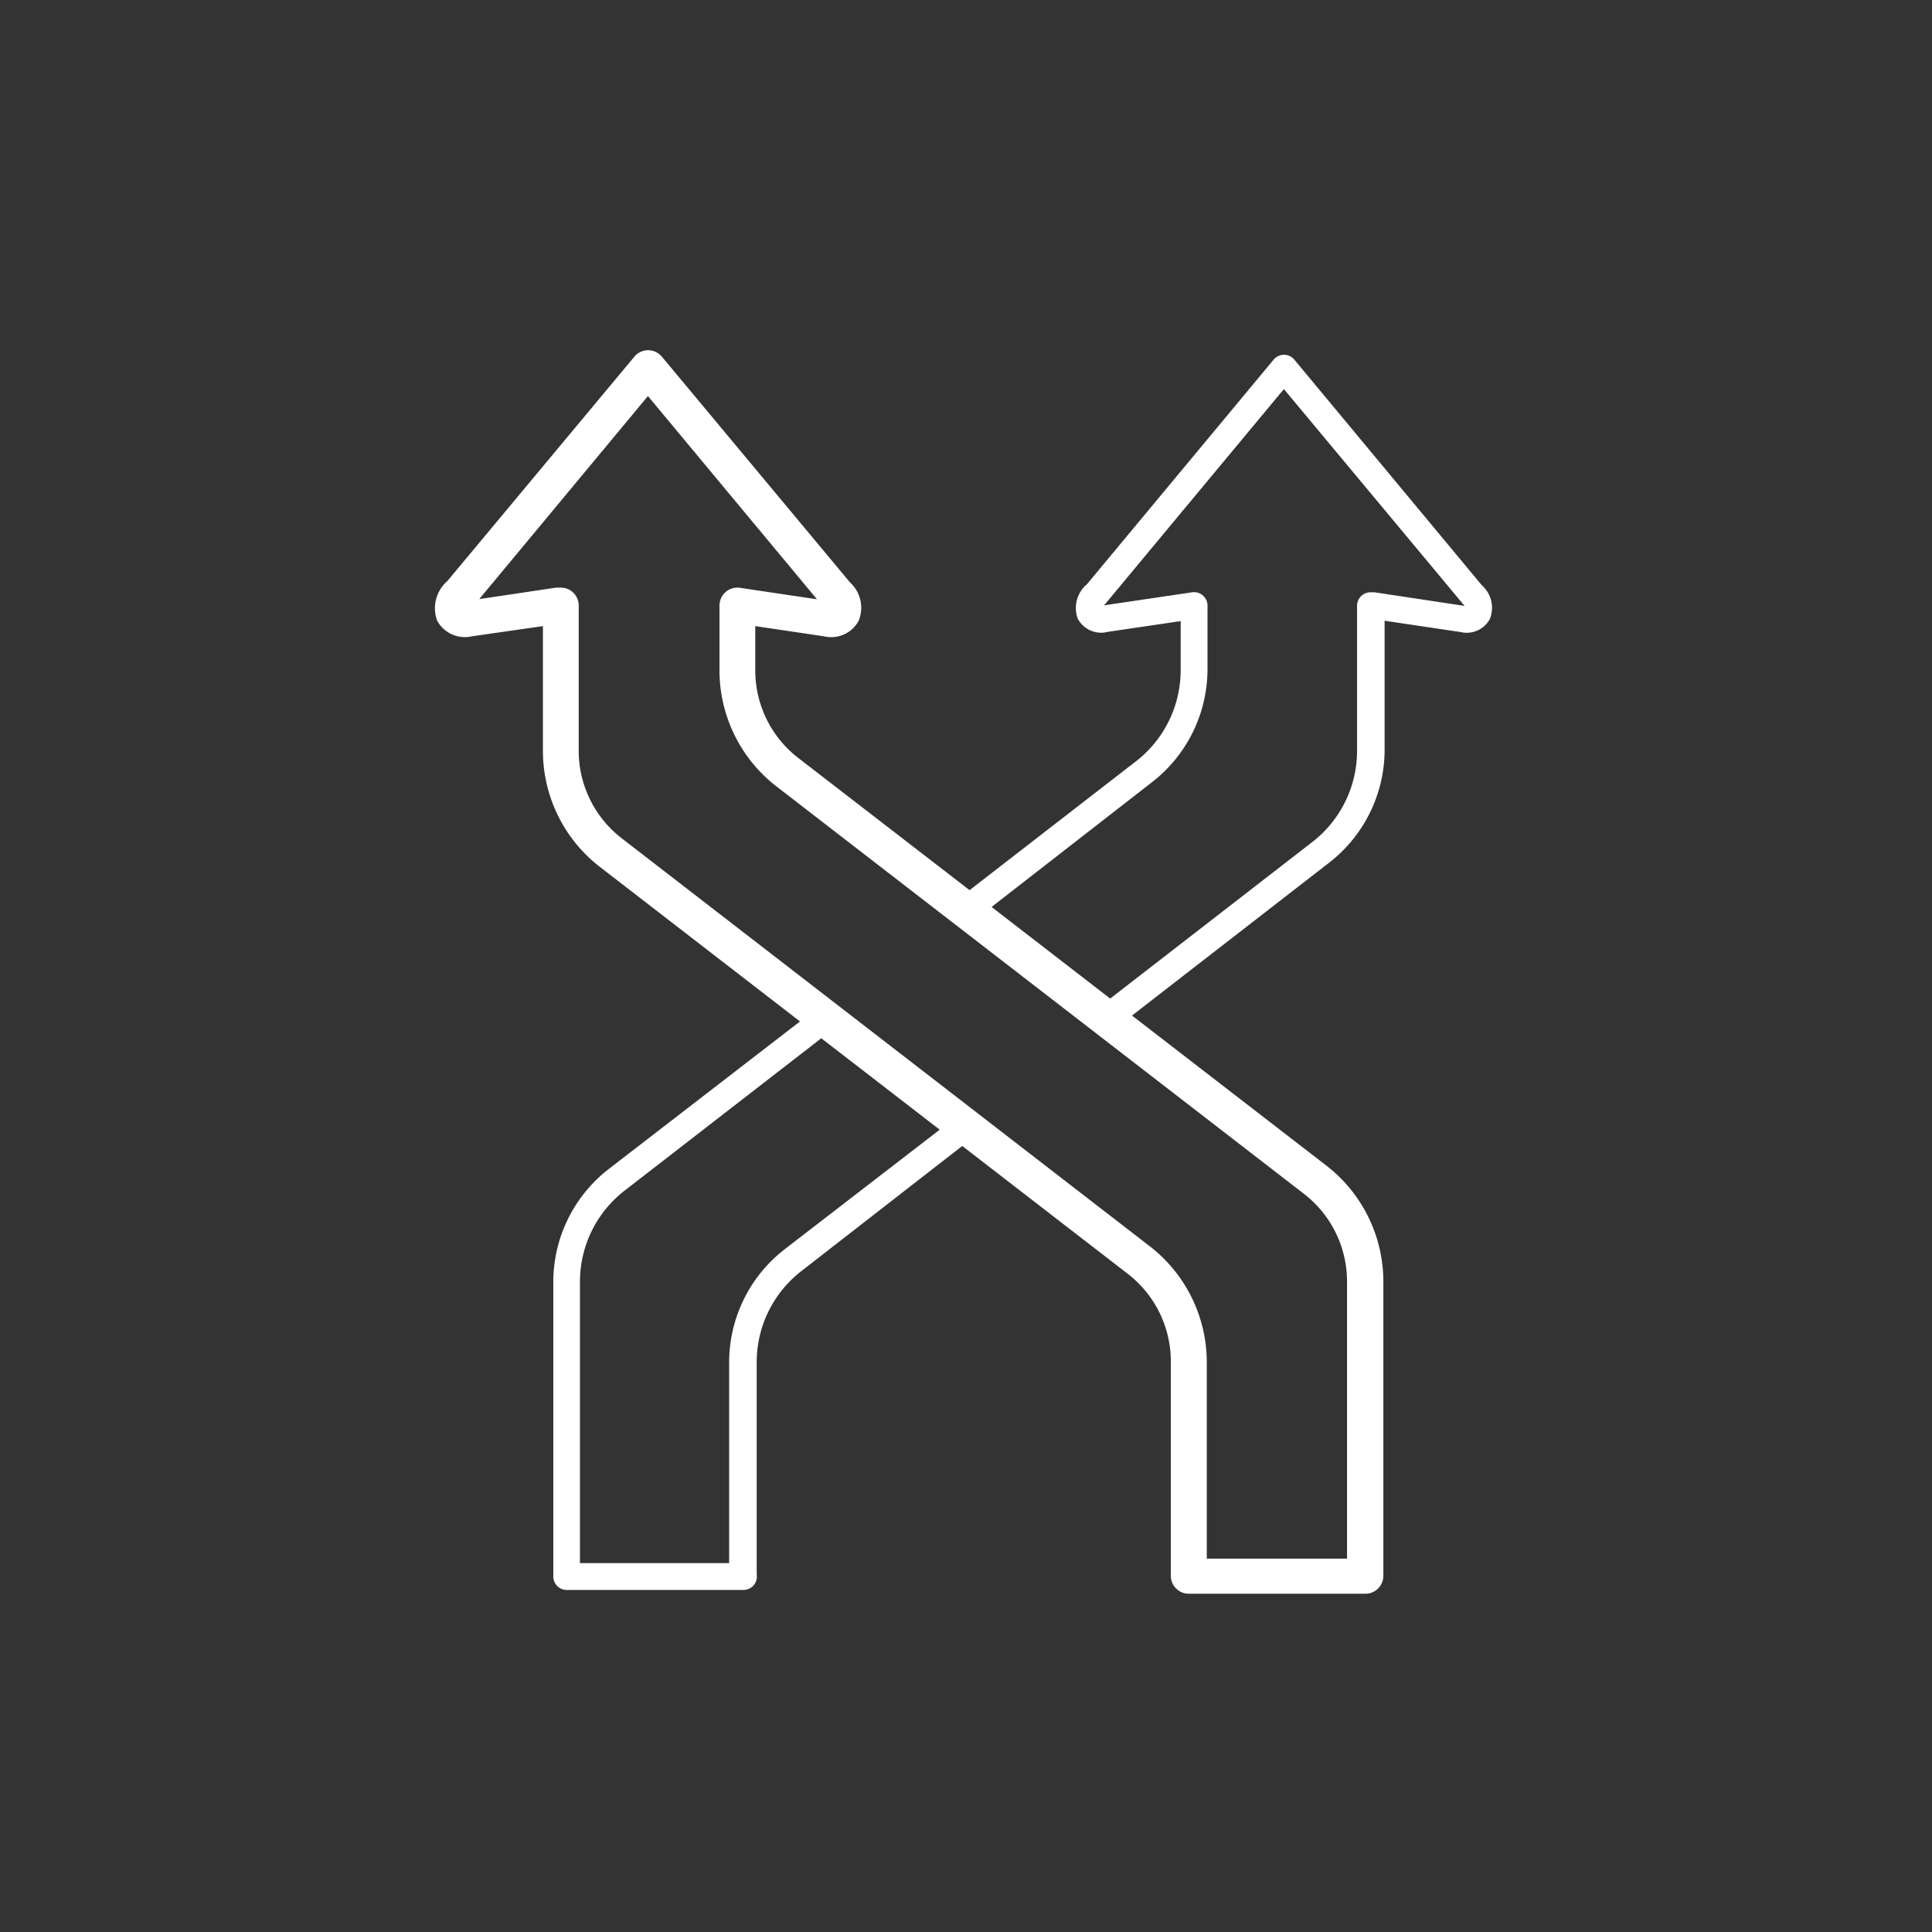 <svg id="ICON" xmlns="http://www.w3.org/2000/svg" viewBox="0 0 108 108"><rect x="0" y="0" width="108" height="108" fill="#333333" stroke="none"/><defs><style>.cls-1{fill:#fff;}</style></defs><title>Icon_RH_arrows_switch-cross_RGB_White</title><path class="cls-1" d="M82.83 32.71L72.35 20.1a.75.75 0 0 0-1.15 0L60.76 32.66a1.73 1.73 0 0 0-.51 1.93 1.48 1.48 0 0 0 1.68.73l4.07-.6v2.77a6.44 6.44 0 0 1-2.49 5.06l-9.31 7.21-9.59-7.4a6.18 6.18 0 0 1-2.39-4.86V35l3.84.57A1.74 1.74 0 0 0 48 34.7a1.92 1.92 0 0 0-.49-2.15L37 19.94a1 1 0 0 0-1.54 0L25 32.49a2 2 0 0 0-.56 2.21 1.76 1.76 0 0 0 1.94.87l3.97-.57v7a8.2 8.2 0 0 0 3.17 6.45l11.2 8.65L34 65.37a8 8 0 0 0-3.07 6.25v16.51a.75.75 0 0 0 .75.75h9.88a.75.75 0 0 0 .74-.87V76.12a6.44 6.44 0 0 1 2.49-5.06l9-7 9.27 7.16a6.19 6.19 0 0 1 2.39 4.87v12a1 1 0 0 0 1 1h9.88a1 1 0 0 0 1-1 1.09 1.09 0 0 0 0-.13V71.62a8.2 8.2 0 0 0-3.17-6.45l-10.88-8.4 11-8.53A8 8 0 0 0 77.4 42v-7.3l4.24.63a1.47 1.47 0 0 0 1.65-.74 1.69 1.69 0 0 0-.46-1.88zm-39 37.15a8 8 0 0 0-3.07 6.25v11.27h-8.34V71.62a6.44 6.44 0 0 1 2.49-5.06l11-8.52 6.62 5.11zm29.08-3.11a6.19 6.19 0 0 1 2.39 4.87v15.51h-7.84v-11a8.2 8.2 0 0 0-3.17-6.45L34.74 46.85A6.18 6.18 0 0 1 32.35 42v-8.15a1 1 0 0 0-1.06-1h-.21l-4.29.64 9.43-11.35 9.45 11.36-4.3-.64a1 1 0 0 0-1.15 1v3.64a8.2 8.2 0 0 0 3.17 6.45zm3.93-33.64a.71.71 0 0 0-.15 0h-.08a.75.75 0 0 0-.75.75V42a6.44 6.44 0 0 1-2.49 5.06l-11.31 8.76-6.63-5.12 9-7a8 8 0 0 0 3.07-6.25v-3.6a.75.75 0 0 0-.86-.74l-4.93.73.15-.17 9.91-11.92 10 12 .1.12z"/></svg>